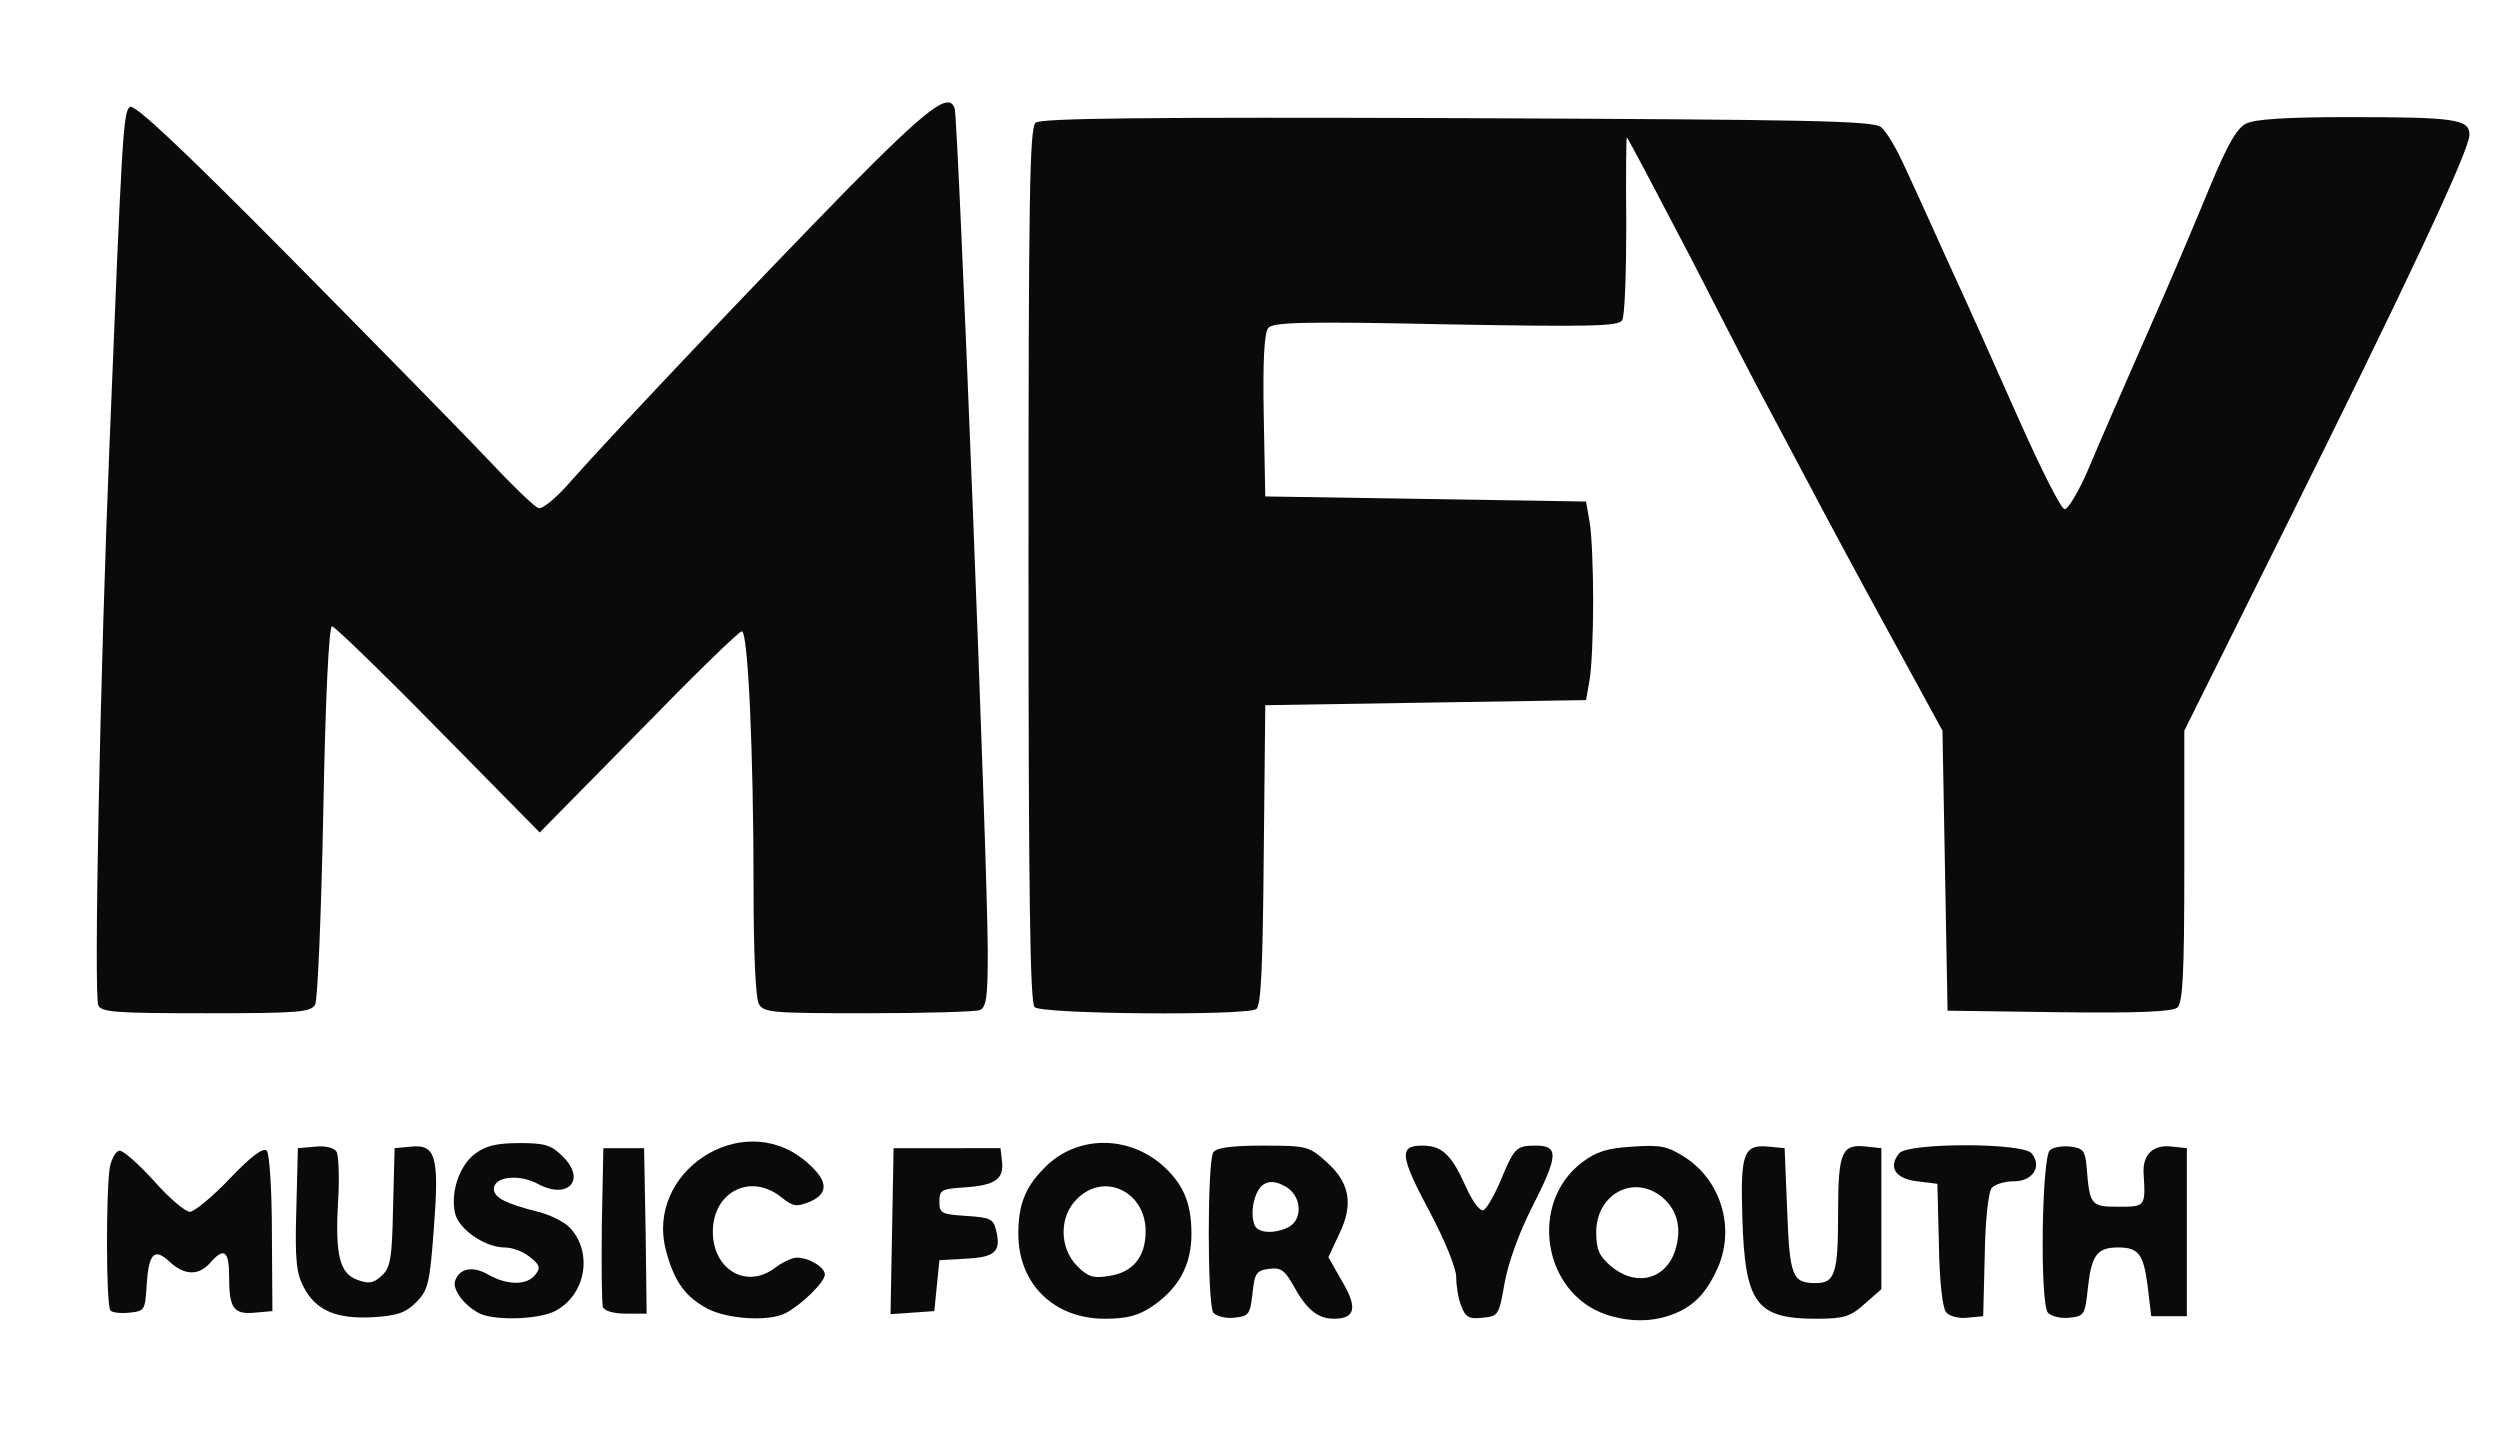 <?xml version="1.0" encoding="utf-8"?>
<!-- Generator: Adobe Illustrator 23.0.1, SVG Export Plug-In . SVG Version: 6.00 Build 0)  -->
<svg version="1.1" id="Layer_1" xmlns="http://www.w3.org/2000/svg" xmlns:xlink="http://www.w3.org/1999/xlink" x="0px" y="0px"
	 viewBox="0 0 491 284" style="enable-background:new 0 0 491 284;" xml:space="preserve">
<style type="text/css">
	.st0{fill:#0A0A0A;}
</style>
<g>
	<path class="st0" d="M122.5,225.5h-4l-0.3,15c-0.1,8.2,0,15.5,0.2,16.2c0.3,0.8,2.2,1.3,4.6,1.3h4l-0.2-16.2l-0.3-16.3H122.5z"/>
	<path class="st0" d="M96,250.4c-3-1.8-5.7-1.4-6.6,1.1c-0.7,1.8,2.1,5.3,5.1,6.6c3.3,1.3,11.4,1,14.5-0.6c6-3.1,7.5-11.4,3-16.3
		c-1.1-1.2-3.9-2.6-6.3-3.2c-6.4-1.6-8.7-2.8-8.7-4.5c0-2.4,4.9-3,8.6-1c5.9,3.2,9.6-0.7,5-5.3c-2.3-2.3-3.5-2.7-8.5-2.7
		c-4.5,0-6.7,0.5-8.8,2.1c-3.1,2.3-4.9,7.7-3.9,11.8c0.8,3.1,5.9,6.6,9.7,6.6c1.5,0,3.7,0.8,5,1.9c2,1.6,2.1,2.1,1,3.5
		C103.4,252.5,99.6,252.4,96,250.4z"/>
	<path class="st0" d="M45.1,231.5c-3.4,3.6-7,6.5-7.8,6.5c-0.9,0-4.1-2.7-7-6c-3-3.3-6-6-6.8-6c-0.7,0-1.5,1.4-1.9,3.1
		c-0.8,4.3-0.8,27.4,0.1,28.3c0.4,0.4,2.1,0.6,3.8,0.4c2.9-0.3,3-0.5,3.3-5.3c0.4-6.4,1.5-7.5,4.5-4.7c2.9,2.7,5.7,2.8,8,0.2
		c2.7-3.1,3.7-2.4,3.7,2.8c0,6.2,0.9,7.4,5.1,7l3.4-0.3l-0.1-15.3c0-8.8-0.5-15.7-1-16.2C51.7,225.3,49.3,227.1,45.1,231.5z"/>
	<path class="st0" d="M66.1,226.2c-0.5-0.8-2.2-1.2-4.2-1l-3.4,0.3l-0.3,12c-0.3,10,0,12.6,1.5,15.4c2.4,4.5,6.4,6.2,13.6,5.8
		c4.6-0.3,6.3-0.8,8.4-2.9c2.4-2.4,2.7-3.7,3.5-14.4c1.1-14.3,0.4-16.7-4.5-16.2l-3.2,0.3l-0.3,11.6c-0.2,10.2-0.5,11.9-2.3,13.5
		c-1.5,1.4-2.5,1.6-4.6,0.8c-3.6-1.2-4.5-4.9-3.9-15.4C66.7,231.3,66.5,226.9,66.1,226.2z"/>
	<path class="st0" d="M226.1,256.7c5.4-3.6,7.9-8.2,7.9-14.4s-1.7-10-6-13.7c-6.7-5.6-16.2-5.5-22.3,0.2c-4.2,4-5.7,7.5-5.7,13.5
		c0,9.9,7,16.7,17,16.7C221.3,259,223.5,258.4,226.1,256.7z M211.6,248.7c-3.6-3.6-3.6-9.8-0.1-13.2c5.3-5.4,13.5-1.5,13.5,6.3
		c0,5.1-2.5,8.1-7.2,8.8C214.8,251.1,213.7,250.8,211.6,248.7z"/>
	<path class="st0" d="M153.4,235.1c2.4,1.9,3,2,5.7,0.9c3.9-1.7,3.5-4.4-1.2-8.2c-12.4-10-31.2,2.4-27.1,17.8
		c1.6,6.1,3.8,9.1,8.1,11.4c4,2.1,12.1,2.6,15.4,0.9c3.2-1.7,7.7-6.1,7.7-7.6c0-1.4-3.1-3.3-5.5-3.3c-0.9,0-2.9,0.9-4.4,2.1
		c-5.6,4.1-12.1,0.2-12.1-7.2C140,234.1,147.4,230.3,153.4,235.1z"/>
	<path class="st0" d="M189.5,233.2c5.9-0.4,7.7-1.6,7.3-5.1l-0.3-2.6H186h-10.5l-0.3,16.3l-0.3,16.3l4.3-0.3l4.3-0.3l0.5-5l0.5-5
		l5.3-0.3c5.7-0.3,6.9-1.4,5.8-5.7c-0.5-2.1-1.2-2.4-5.9-2.7c-4.8-0.3-5.2-0.5-5.2-2.8S184.9,233.5,189.5,233.2z"/>
	<path class="st0" d="M40.4,199c18.5,0,20.6-0.2,21.5-1.7c0.5-1,1.2-18.1,1.6-38c0.4-21.9,1.1-36.3,1.7-36.3
		c0.5,0,9.9,9.1,20.9,20.3l19.9,20.2l19.4-19.7c10.6-10.9,19.7-19.8,20.3-19.8c1.2,0,2.3,23.4,2.3,50.7c0,12.2,0.4,21.2,1,22.4
		c1,1.8,2.3,1.9,21.5,1.9c11.2,0,21-0.3,21.9-0.6c1.3-0.5,1.6-2.5,1.6-11.3c0-17-5.8-163.4-6.5-165.8c-1.1-3.3-5.2-0.2-21.1,15.9
		c-17.8,18.2-45.3,47.2-54.1,57.1c-2.8,3.3-5.7,5.7-6.5,5.5c-0.7-0.1-5.3-4.6-10.2-9.8c-4.9-5.2-22.5-23.1-38.9-39.7
		C35.2,28.6,26.3,20.3,25.5,21c-1.3,1.1-1.5,4.7-4,66.5c-1.8,43.5-3.1,107.6-2.2,109.9C19.9,198.8,22.4,199,40.4,199z"/>
	<path class="st0" d="M380.5,232.5l0.3,11.9c0.1,7,0.7,12.5,1.4,13.3c0.6,0.8,2.5,1.3,4.2,1.1l3.1-0.3l0.3-11.9
		c0.1-6.7,0.7-12.6,1.4-13.3c0.6-0.7,2.5-1.3,4.4-1.3c3.7,0,5.5-3,3.4-5.5c-1.8-2.1-24.2-2.1-26,0c-2.2,2.7-0.8,5,3.5,5.5
		L380.5,232.5z"/>
	<path class="st0" d="M315.5,258.2c5.2,1.7,10.2,1.4,14.5-0.7c3.4-1.7,5.6-4.4,7.5-8.8c3.2-7.7,0.5-16.7-6.4-21.3
		c-3.6-2.3-4.8-2.6-10.5-2.2c-5,0.3-7.1,1-9.9,3.1C300.2,236.3,303,254,315.5,258.2z M326.3,235c3.1,2.5,4.1,6.2,2.7,10.6
		c-1.9,5.8-7.8,7.2-12.7,3c-2.2-1.9-2.8-3.2-2.8-6.6C313.5,234.6,320.7,230.6,326.3,235z"/>
	<path class="st0" d="M356.7,259c5.5,0,6.7-0.4,9.5-2.9l3.3-2.9v-13.9v-13.8l-2.8-0.3c-5-0.6-5.7,0.9-5.7,13.2
		c0,11.7-0.6,13.6-4.4,13.6c-4.6,0-5.1-1.3-5.6-14.2l-0.5-12.3l-3.1-0.3c-5-0.5-5.6,1.3-5.2,14C342.7,256,344.9,259,356.7,259z"/>
	<path class="st0" d="M301.6,225c-3.9,0-4.2,0.4-7.1,7.4c-1.2,2.7-2.6,5.1-3.2,5.3c-0.6,0.2-2.1-1.7-3.3-4.4
		c-2.9-6.5-4.7-8.3-8.7-8.3c-4.6,0-4.4,2,1.7,13.4c2.8,5.3,5,10.7,5,12.4s0.4,4.3,1,5.7c0.8,2.2,1.5,2.6,4.2,2.3
		c3.1-0.3,3.2-0.5,4.3-6.8c0.7-3.9,2.8-9.8,5.3-14.7C306.1,226.9,306.2,225,301.6,225z"/>
	<path class="st0" d="M461.1,23c-12,0-18.4,0.4-20,1.3c-1.8,0.9-3.7,4.2-7.2,12.7c-2.6,6.3-8.1,19.4-12.4,29
		c-4.2,9.6-9.3,21.2-11.2,25.8c-1.9,4.5-4.1,8.2-4.8,8.2s-4.6-7.8-8.8-17.2c-4.2-9.5-10.6-23.8-14.3-31.8c-3.6-8-7.6-16.8-8.9-19.5
		c-1.3-2.8-3.1-5.7-4-6.5c-1.6-1.3-13.6-1.5-83.3-1.8c-60.8-0.2-81.8,0-82.8,0.9c-1.2,1-1.4,14.5-1.4,86.8c0,65.3,0.3,86,1.2,86.9
		c1.4,1.4,41.4,1.7,43.5,0.4c1-0.6,1.3-8.2,1.5-30.2l0.3-29.5L280,138l31.5-0.5l0.7-4c0.4-2.2,0.7-9.2,0.7-15.5s-0.3-13.3-0.7-15.5
		l-0.7-4L280,98l-31.5-0.5l-0.3-15.9c-0.2-10.7,0.1-16.3,0.9-17.2c0.9-1.1,6.9-1.3,34.9-0.7c28.4,0.5,33.8,0.4,34.6-0.8
		c0.5-0.8,0.8-9.2,0.8-18.7c-0.1-9.4,0-17.2,0.1-17.2c0.2,0,5.8,10.7,12.6,23.7c6.7,13.1,13.4,26.1,14.9,28.8c1.5,2.8,5.3,10,8.5,16
		c3.2,6.1,10.3,19.3,15.9,29.5l10.1,18.5L382,171l0.5,27.5l21.9,0.3c15.3,0.2,22.3-0.1,23.2-0.9c1.1-0.9,1.4-6.4,1.4-27.8v-26.6
		l19.4-39c24-48.2,36.6-75,36.6-78C485,23.4,482.3,23,461.1,23z"/>
	<path class="st0" d="M249.3,249.2c2.2-0.3,3,0.3,4.5,2.9c2.7,5,4.9,6.9,8.2,6.9c4.2,0,4.7-2.2,1.5-7.5l-2.6-4.6l2.1-4.5
		c2.9-5.9,2.1-10.2-2.6-14.3c-3.3-3-3.9-3.1-12.4-3.1c-6,0-9.1,0.4-9.7,1.3c-1.2,1.8-1.2,30,0,31.5c0.6,0.7,2.4,1.2,4.1,1
		c2.9-0.3,3.1-0.6,3.6-4.8C246.4,250,246.8,249.5,249.3,249.2z M248.2,232.6c1.2-0.7,2.4-0.6,4.2,0.4c3.2,1.7,3.6,6.4,0.7,8
		c-2.8,1.4-6.1,1.2-6.7-0.4C245.4,238.1,246.4,233.7,248.2,232.6z"/>
	<path class="st0" d="M416,237c-5.4,0-5.6-0.3-6.2-8c-0.3-3-0.7-3.5-3.1-3.8c-1.6-0.2-3.4,0.1-4.1,0.7c-1.6,1.4-2,29.9-0.4,31.9
		c0.6,0.7,2.5,1.2,4.2,1c3-0.3,3.1-0.5,3.7-6.2c0.7-6.1,1.8-7.6,5.9-7.6c4,0,5,1.3,5.8,7.6l0.7,5.9h3.5h3.5V242v-16.5l-2.8-0.3
		c-3.8-0.5-5.9,1.5-5.7,5.2C421.4,237,421.4,237,416,237z"/>
</g>
</svg>
